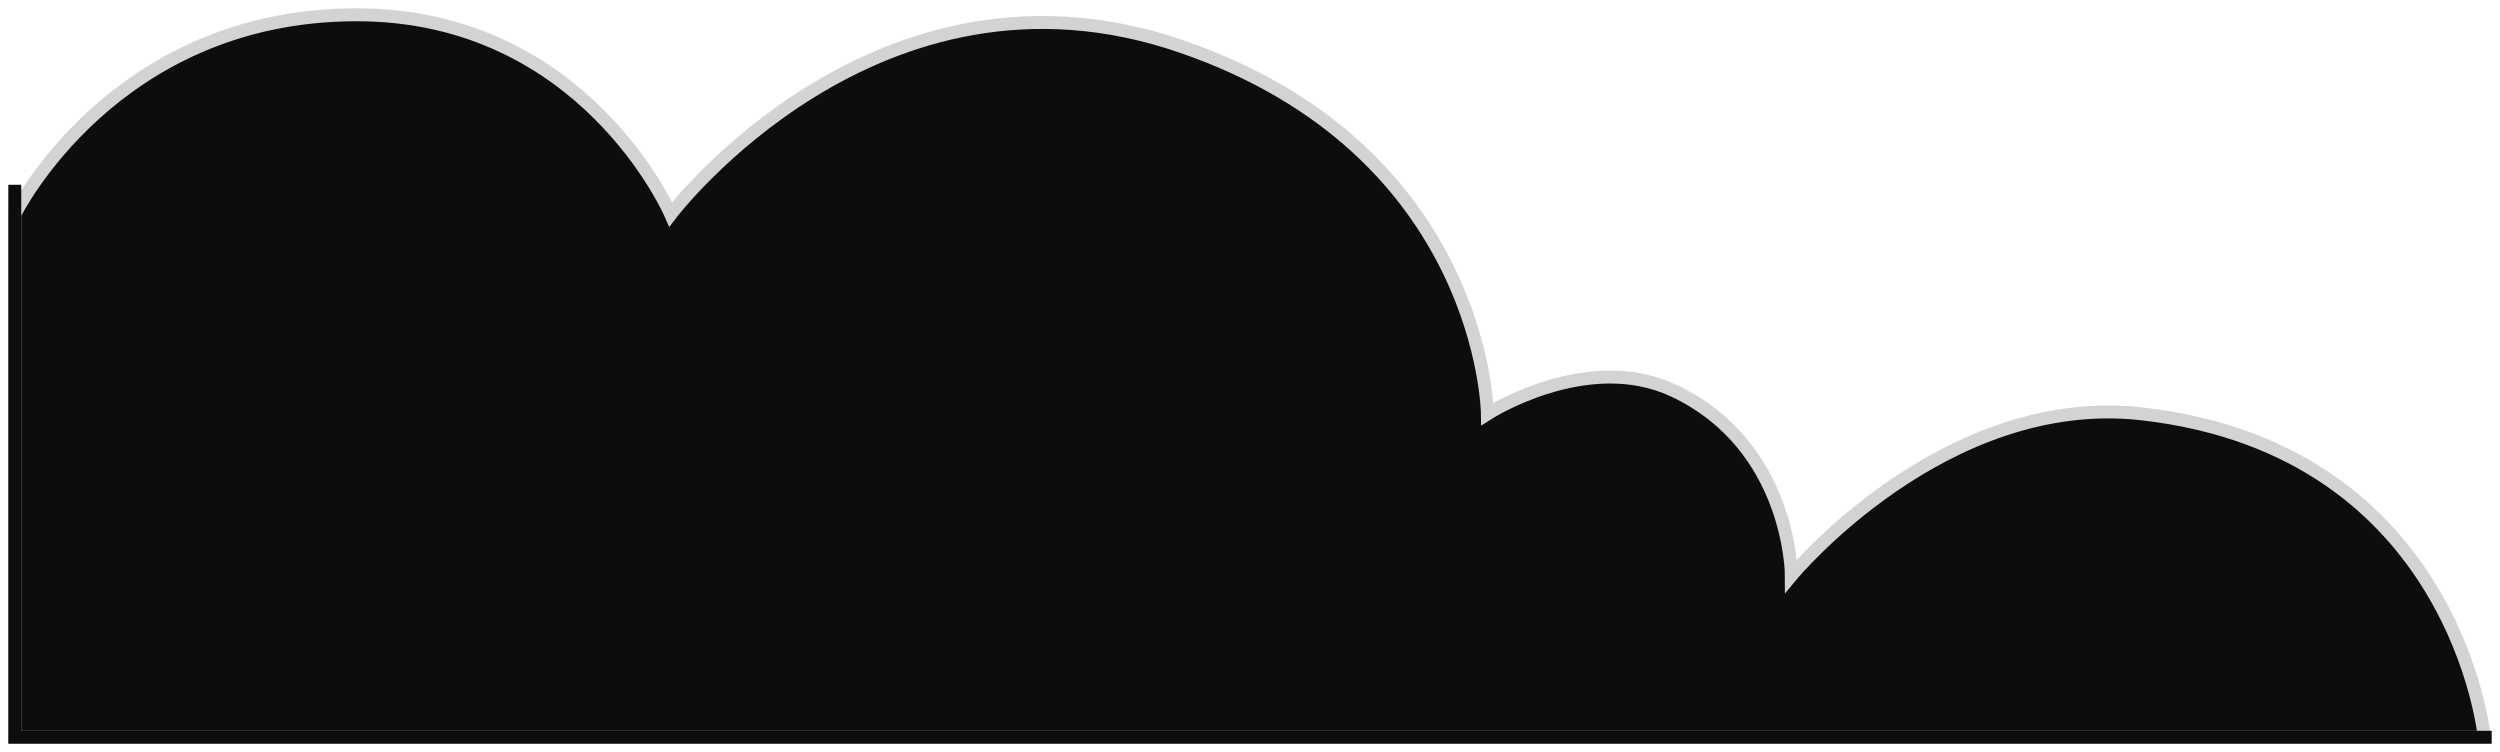 <svg width="1353" height="407" viewBox="0 0 1353 407" fill="none" xmlns="http://www.w3.org/2000/svg">
<g filter="url(#filter0_d_437_72)">
<path d="M193 4C60.907 4 8 112 8 112V395H1344.5C1344.5 395 1329.5 239.5 1159.5 220C1052.01 207.67 969.5 307.5 969.5 307.5C969.5 307.5 969.5 237.5 906 207.5C858.92 185.258 805 220 805 220C805 220 803.5 77.334 639 21C474.5 -35.334 363 112 363 112C363 112 316.5 4 193 4Z" fill="#0D0D0D" stroke="#D3D3D3" stroke-width="7"/>
<path d="M8 96V395H1348.5" stroke="#0D0D0D" stroke-width="7"/>
</g>
<defs>
<filter id="filter0_d_437_72" x="0.5" y="0.5" width="1352" height="406" filterUnits="userSpaceOnUse" color-interpolation-filters="sRGB">
<feFlood flood-opacity="0" result="BackgroundImageFix"/>
<feColorMatrix in="SourceAlpha" type="matrix" values="0 0 0 0 0 0 0 0 0 0 0 0 0 0 0 0 0 0 127 0" result="hardAlpha"/>
<feOffset dy="4"/>
<feGaussianBlur stdDeviation="2"/>
<feComposite in2="hardAlpha" operator="out"/>
<feColorMatrix type="matrix" values="0 0 0 0 0 0 0 0 0 0 0 0 0 0 0 0 0 0 0.25 0"/>
<feBlend mode="normal" in2="BackgroundImageFix" result="effect1_dropShadow_437_72"/>
<feBlend mode="normal" in="SourceGraphic" in2="effect1_dropShadow_437_72" result="shape"/>
</filter>
</defs>
</svg>
